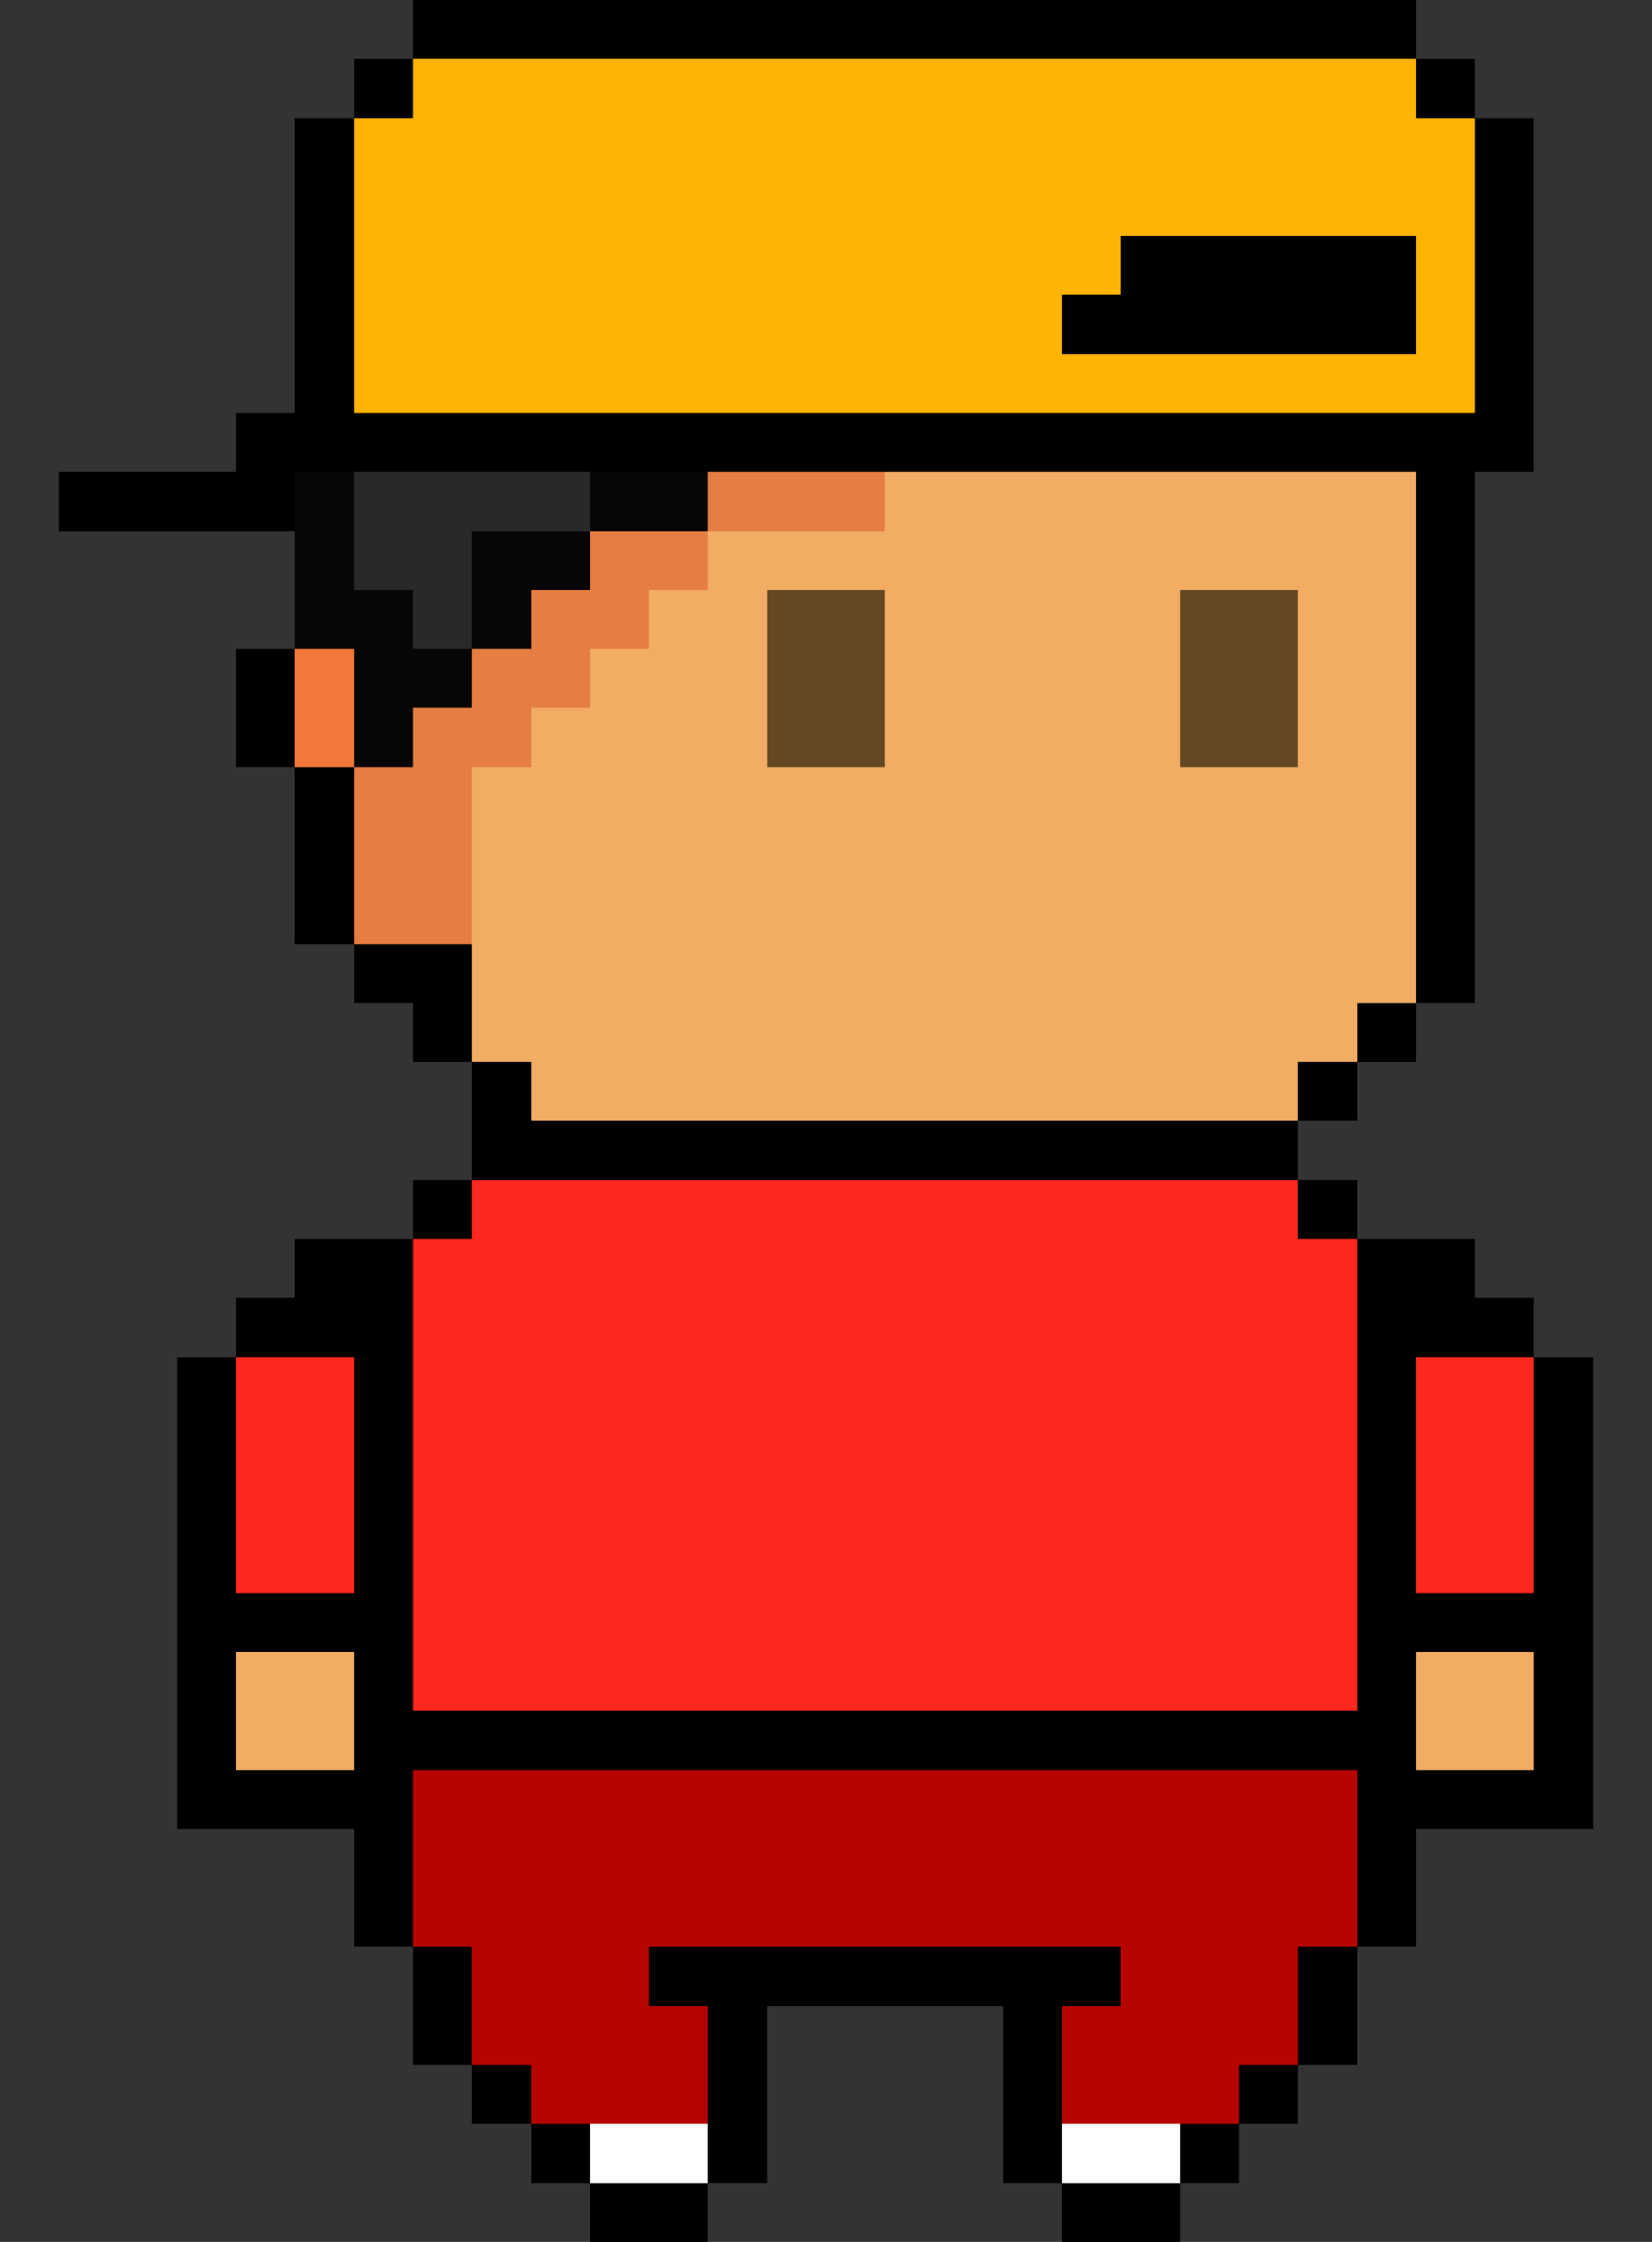 <svg xmlns="http://www.w3.org/2000/svg" viewBox="0 -0.5 28 38" shape-rendering="crispEdges">
<rect x="0" y="-0.5" width="28" height="38" fill="#333333" stroke="none"/>
<path stroke="#000000" d="M7 0h17M6 1h1M24 1h1M5 2h1M25 2h1M5 3h1M25 3h1M5 4h1M19 4h5M25 4h1M5 5h1M18 5h6M25 5h1M5 6h1M25 6h1M4 7h22M1 8h4M24 8h1M24 9h1M24 10h1M4 11h1M24 11h1M4 12h1M24 12h1M5 13h1M24 13h1M5 14h1M24 14h1M5 15h1M24 15h1M6 16h2M24 16h1M7 17h1M23 17h1M8 18h1M22 18h1M8 19h14M7 20h1M22 20h1M5 21h2M23 21h2M4 22h3M23 22h3M3 23h1M6 23h1M23 23h1M26 23h1M3 24h1M6 24h1M23 24h1M26 24h1M3 25h1M6 25h1M23 25h1M26 25h1M3 26h1M6 26h1M23 26h1M26 26h1M3 27h4M23 27h4M3 28h1M6 28h1M23 28h1M26 28h1M3 29h1M6 29h18M26 29h1M3 30h4M23 30h4M6 31h1M23 31h1M6 32h1M23 32h1M7 33h1M11 33h8M22 33h1M7 34h1M12 34h1M17 34h1M22 34h1M8 35h1M12 35h1M17 35h1M21 35h1M9 36h1M12 36h1M17 36h1M20 36h1M10 37h2M18 37h2" />
<path stroke="#ffb304" d="M7 1h17M6 2h19M6 3h19M6 4h13M24 4h1M6 5h12M24 5h1M6 6h19" />
<path stroke="#060606" d="M5 8h1M10 8h2M5 9h1M8 9h2M5 10h2M8 10h1M6 11h2M6 12h1" />
<path stroke="#2b2828" d="M6 8h4M6 9h2M7 10h1" />
<path stroke="#e67d42" d="M12 8h3M10 9h2M9 10h2M8 11h2M7 12h2M6 13h2M6 14h2M6 15h2" />
<path stroke="#f2ac64" d="M15 8h9M12 9h12M11 10h2M15 10h5M22 10h2M10 11h3M15 11h5M22 11h2M9 12h4M15 12h5M22 12h2M8 13h16M8 14h16M8 15h16M8 16h16M8 17h15M9 18h13M4 28h2M24 28h2M4 29h2M24 29h2" />
<path stroke="#644723" d="M13 10h2M20 10h2M13 11h2M20 11h2M13 12h2M20 12h2" />
<path stroke="#f07838" d="M5 11h1M5 12h1" />
<path stroke="#ff281f" d="M8 20h14M7 21h16M7 22h16M4 23h2M7 23h16M24 23h2M4 24h2M7 24h16M24 24h2M4 25h2M7 25h16M24 25h2M4 26h2M7 26h16M24 26h2M7 27h16M7 28h16" />
<path stroke="#b60400" d="M7 30h16M7 31h16M7 32h16M8 33h3M19 33h3M8 34h4M18 34h4M9 35h3M18 35h3" />
<path stroke="#ffffff" d="M10 36h2M18 36h2" />
</svg>